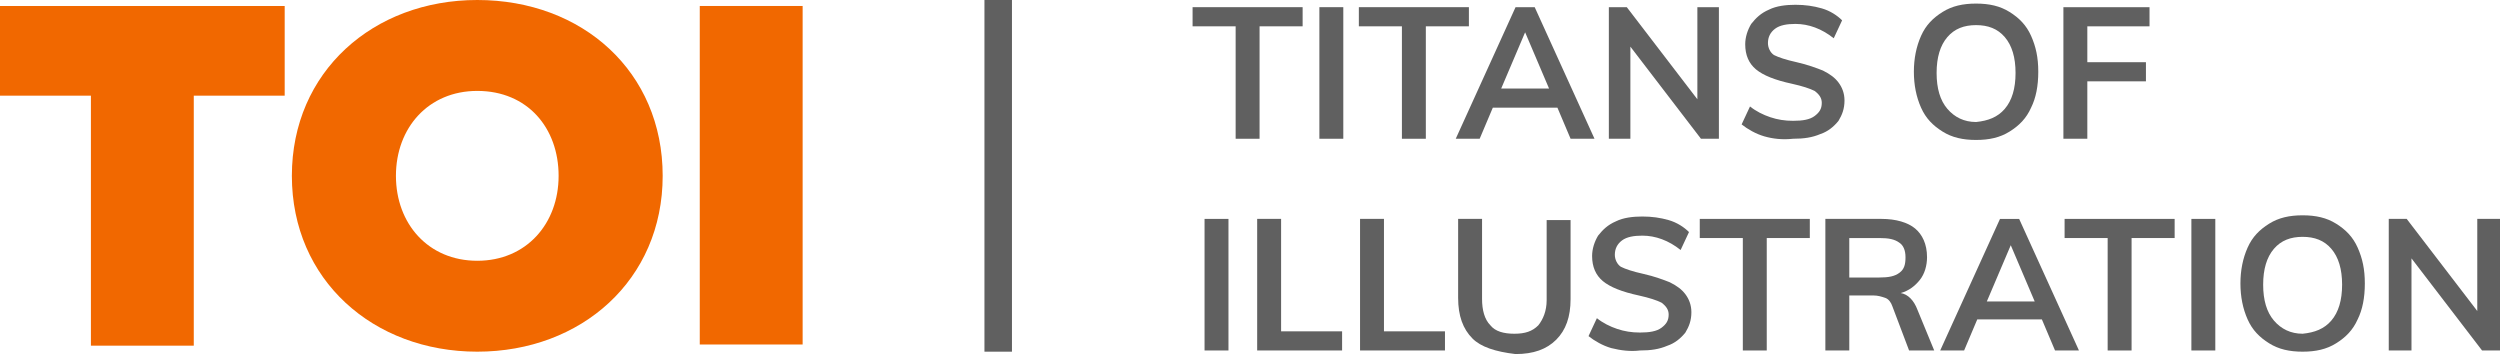 <?xml version="1.0" encoding="utf-8"?>
<!-- Generator: Adobe Illustrator 22.0.1, SVG Export Plug-In . SVG Version: 6.00 Build 0)  -->
<svg version="1.1" id="TOI" xmlns="http://www.w3.org/2000/svg" xmlns:xlink="http://www.w3.org/1999/xlink" x="0px" y="0px"
	 viewBox="0 0 209 29.6" style="enable-background:new 0 0 209 29.6;" xml:space="preserve">
<style type="text/css">
	.st0{fill:#606060;}
	.st1{fill:#F16800;}
</style>
<g>
	<g>
		<path class="st0" d="M103.3,2.2h-3.6V0.6h9.2v1.6h-3.6v9.4h-2V2.2z"/>
		<path class="st0" d="M110.3,0.6h2v11h-2V0.6z"/>
		<path class="st0" d="M117.2,2.2h-3.6V0.6h9.2v1.6h-3.6v9.4h-2V2.2z"/>
		<path class="st0" d="M130.2,9h-5.4l-1.1,2.6h-2l5-11h1.6l5,11h-2L130.2,9z M129.5,7.4l-2-4.7l-2,4.7H129.5z"/>
		<path class="st0" d="M143.7,0.6v11h-1.5l-5.9-7.7v7.7h-1.8v-11h1.5l5.9,7.7V0.6H143.7z"/>
		<path class="st0" d="M147.5,11.4c-0.7-0.2-1.4-0.6-1.9-1l0.7-1.5c0.5,0.4,1.1,0.7,1.7,0.9c0.6,0.2,1.2,0.3,1.9,0.3
			c0.8,0,1.4-0.1,1.8-0.4c0.4-0.3,0.6-0.6,0.6-1.1c0-0.4-0.2-0.7-0.6-1c-0.4-0.2-1-0.4-1.9-0.6c-1.4-0.3-2.4-0.7-3-1.2
			s-0.9-1.2-0.9-2.1c0-0.6,0.2-1.2,0.5-1.7c0.4-0.5,0.8-0.9,1.5-1.2c0.6-0.3,1.4-0.4,2.2-0.4s1.5,0.1,2.2,0.3c0.7,0.2,1.3,0.6,1.7,1
			l-0.7,1.5c-1-0.8-2.1-1.2-3.2-1.2c-0.7,0-1.3,0.1-1.7,0.4s-0.6,0.7-0.6,1.2c0,0.4,0.2,0.8,0.5,1c0.4,0.2,1,0.4,1.9,0.6
			s1.7,0.5,2.2,0.7c0.6,0.3,1,0.6,1.3,1s0.5,0.9,0.5,1.5c0,0.7-0.2,1.2-0.5,1.7c-0.4,0.5-0.9,0.9-1.5,1.1c-0.7,0.3-1.4,0.4-2.3,0.4
			C149,11.7,148.2,11.6,147.5,11.4z"/>
		<path class="st0" d="M162.4,11c-0.8-0.5-1.4-1.1-1.8-2c-0.4-0.9-0.6-1.9-0.6-3s0.2-2.1,0.6-3c0.4-0.9,1-1.5,1.8-2s1.7-0.7,2.8-0.7
			s2,0.2,2.8,0.7s1.4,1.1,1.8,2s0.6,1.8,0.6,3s-0.2,2.2-0.6,3c-0.4,0.9-1,1.5-1.8,2s-1.7,0.7-2.8,0.7
			C164.1,11.7,163.2,11.5,162.4,11z M167.6,9.1c0.6-0.7,0.9-1.7,0.9-3s-0.3-2.3-0.9-3c-0.6-0.7-1.4-1-2.4-1s-1.8,0.3-2.4,1
			c-0.6,0.7-0.9,1.7-0.9,3s0.3,2.3,0.9,3c0.6,0.7,1.4,1.1,2.4,1.1C166.2,10.1,167,9.8,167.6,9.1z"/>
		<path class="st0" d="M172.5,0.6h7.2v1.6h-5.2v3h4.9v1.6h-4.9v4.8h-2V0.6z"/>
		<path class="st0" d="M100.7,18.3h2v11h-2V18.3z"/>
		<path class="st0" d="M105.1,18.3h2v9.4h5.1v1.6h-7.1V18.3z"/>
		<path class="st0" d="M113.7,18.3h2v9.4h5.1v1.6h-7.1V18.3z"/>
		<path class="st0" d="M123.1,28.3c-0.8-0.8-1.2-1.9-1.2-3.4v-6.6h2V25c0,0.9,0.2,1.7,0.7,2.2c0.4,0.5,1.1,0.7,2,0.7s1.5-0.2,2-0.7
			c0.4-0.5,0.7-1.2,0.7-2.1v-6.7h2V25c0,1.5-0.4,2.6-1.2,3.4s-1.9,1.2-3.4,1.2C125,29.4,123.8,29,123.1,28.3z"/>
		<path class="st0" d="M134.7,29.1c-0.7-0.2-1.4-0.6-1.9-1l0.7-1.5c0.5,0.4,1.1,0.7,1.7,0.9c0.6,0.2,1.2,0.3,1.9,0.3
			c0.8,0,1.4-0.1,1.8-0.4c0.4-0.3,0.6-0.6,0.6-1.1c0-0.4-0.2-0.7-0.6-1c-0.4-0.2-1-0.4-1.9-0.6c-1.4-0.3-2.4-0.7-3-1.2
			s-0.9-1.2-0.9-2.1c0-0.6,0.2-1.2,0.5-1.7c0.4-0.5,0.8-0.9,1.5-1.2c0.6-0.3,1.4-0.4,2.2-0.4s1.5,0.1,2.2,0.3c0.7,0.2,1.3,0.6,1.7,1
			l-0.7,1.5c-1-0.8-2.1-1.2-3.2-1.2c-0.7,0-1.3,0.1-1.7,0.4s-0.6,0.7-0.6,1.2c0,0.4,0.2,0.8,0.5,1c0.4,0.2,1,0.4,1.9,0.6
			s1.7,0.5,2.2,0.7c0.6,0.3,1,0.6,1.3,1s0.5,0.9,0.5,1.5c0,0.7-0.2,1.2-0.5,1.7c-0.4,0.5-0.9,0.9-1.5,1.1c-0.7,0.3-1.4,0.4-2.3,0.4
			C136.3,29.4,135.5,29.3,134.7,29.1z"/>
		<path class="st0" d="M145.7,19.9h-3.6v-1.6h9.2v1.6h-3.6v9.4h-2L145.7,19.9L145.7,19.9z"/>
		<path class="st0" d="M161.7,29.3h-2.1l-1.4-3.7c-0.1-0.3-0.3-0.6-0.6-0.7s-0.6-0.2-1-0.2h-2v4.6h-2v-11h4.7c1.2,0,2.2,0.3,2.8,0.8
			s1,1.3,1,2.4c0,0.7-0.2,1.4-0.6,1.9c-0.4,0.5-0.9,0.9-1.6,1.1c0.6,0.1,1.1,0.6,1.4,1.4L161.7,29.3z M157.1,23.2
			c0.8,0,1.3-0.1,1.7-0.4s0.5-0.7,0.5-1.3c0-0.6-0.2-1-0.5-1.2c-0.4-0.3-0.9-0.4-1.7-0.4h-2.5v3.3H157.1z"/>
		<path class="st0" d="M170.7,26.7h-5.4l-1.1,2.6h-2l5-11h1.6l5,11h-2L170.7,26.7z M170.1,25.2l-2-4.7l-2,4.7H170.1z"/>
		<path class="st0" d="M176.2,19.9h-3.6v-1.6h9.2v1.6h-3.6v9.4h-2L176.2,19.9L176.2,19.9z"/>
		<path class="st0" d="M183.2,18.3h2v11h-2V18.3z"/>
		<path class="st0" d="M189.7,28.7c-0.8-0.5-1.4-1.1-1.8-2c-0.4-0.9-0.6-1.9-0.6-3s0.2-2.1,0.6-3c0.4-0.9,1-1.5,1.8-2
			s1.7-0.7,2.8-0.7s2,0.2,2.8,0.7s1.4,1.1,1.8,2s0.6,1.8,0.6,3s-0.2,2.2-0.6,3c-0.4,0.9-1,1.5-1.8,2s-1.7,0.7-2.8,0.7
			S190.5,29.2,189.7,28.7z M194.9,26.8c0.6-0.7,0.9-1.7,0.9-3s-0.3-2.3-0.9-3c-0.6-0.7-1.4-1-2.4-1s-1.8,0.3-2.4,1
			c-0.6,0.7-0.9,1.7-0.9,3s0.3,2.3,0.9,3c0.6,0.7,1.4,1.1,2.4,1.1C193.5,27.8,194.3,27.5,194.9,26.8z"/>
		<path class="st0" d="M209,18.3v11h-1.5l-5.9-7.7v7.7h-1.9v-11h1.5l5.9,7.7v-7.7H209z"/>
	</g>
	<g>
		<path class="st1" d="M7.6,8H0V0.5h23.8V8h-7.6v20.9H7.6C7.6,28.9,7.6,8,7.6,8z"/>
		<path class="st1" d="M39.9,0c8.8,0,15.5,6,15.5,14.7s-6.8,14.7-15.5,14.7s-15.5-6-15.5-14.7C24.4,6,31.2,0,39.9,0z M39.9,7.6
			c-4.1,0-6.8,3.1-6.8,7.1s2.7,7.1,6.8,7.1s6.8-3.1,6.8-7.1S44.1,7.6,39.9,7.6z"/>
		<path class="st1" d="M58.5,0.5h8.6v28.3h-8.6V0.5z"/>
	</g>
	<rect x="82.3" class="st0" width="2.3" height="29.4"/>
</g>
</svg>
